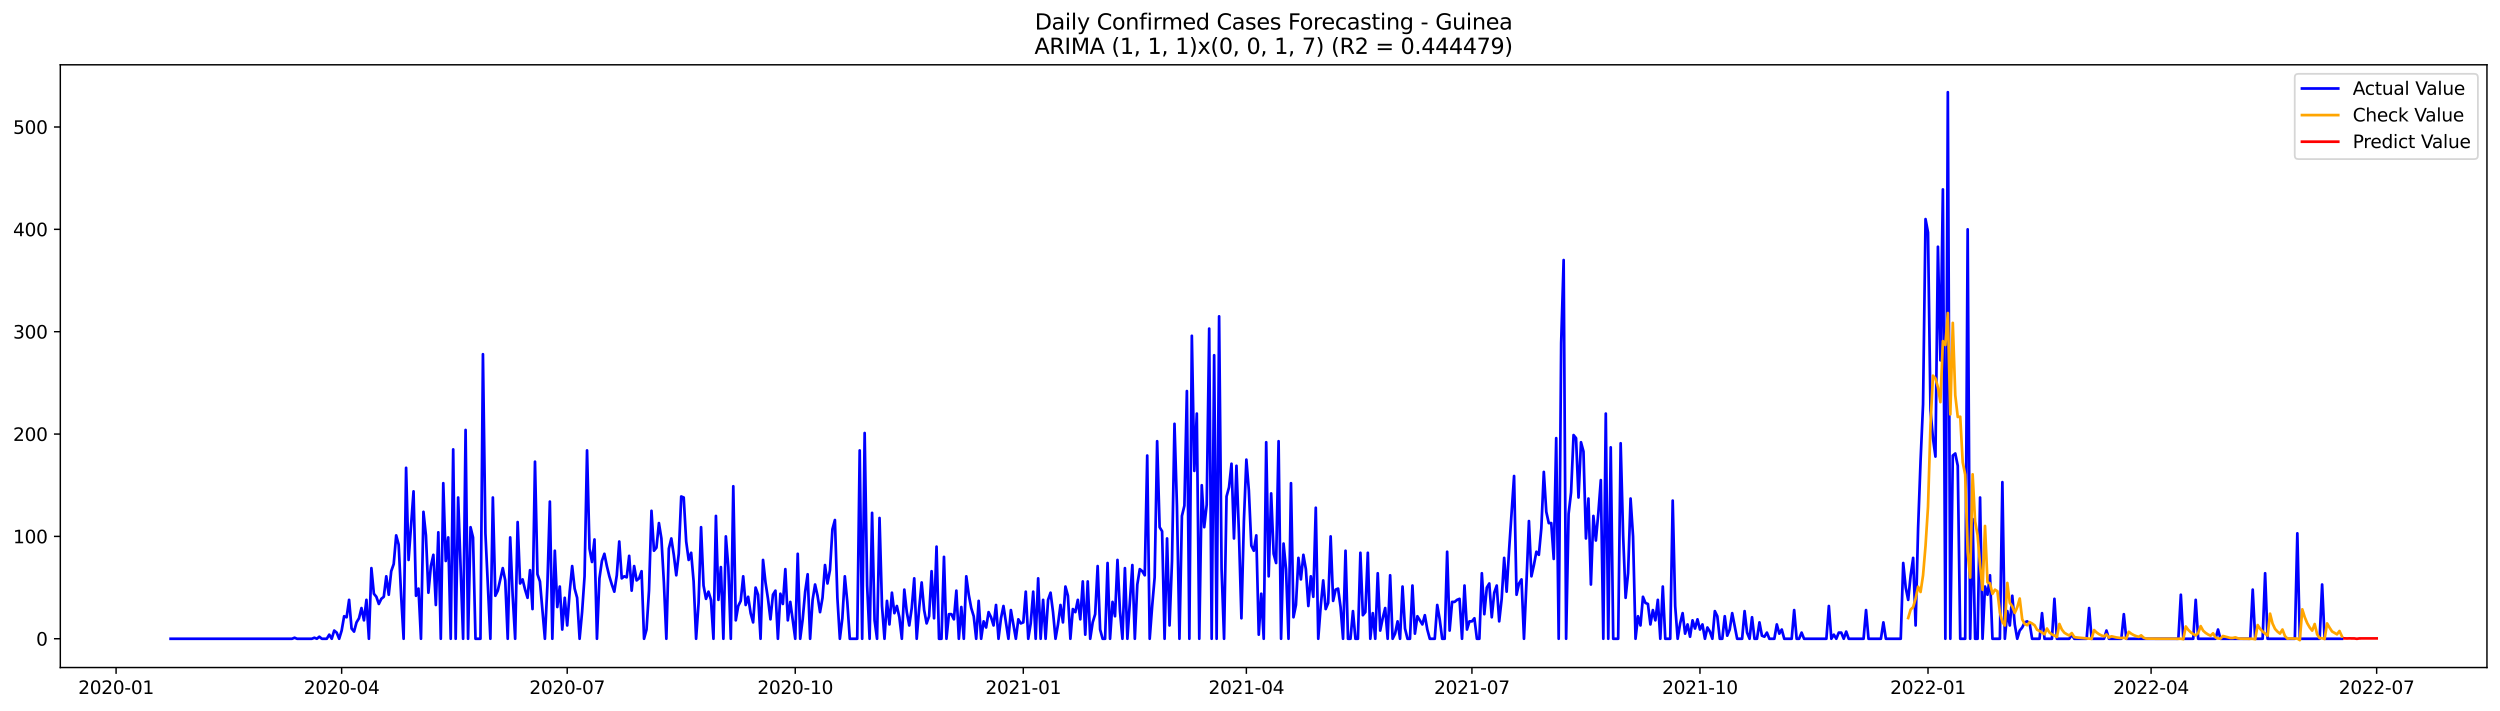 <?xml version="1.0" encoding="utf-8" standalone="no"?>
<!DOCTYPE svg PUBLIC "-//W3C//DTD SVG 1.1//EN"
  "http://www.w3.org/Graphics/SVG/1.1/DTD/svg11.dtd">
<svg xmlns:xlink="http://www.w3.org/1999/xlink" width="1379.688pt" height="392.274pt" viewBox="0 0 1379.688 392.274" xmlns="http://www.w3.org/2000/svg" version="1.1">
 <defs>
  <style type="text/css">*{stroke-linejoin: round; stroke-linecap: butt}</style>
 </defs>
 <g id="figure_1">
  <g id="patch_1">
   <path d="M 0 392.274 
L 1379.688 392.274 
L 1379.688 0 
L 0 0 
z
" style="fill: #ffffff"/>
  </g>
  <g id="axes_1">
   <g id="patch_2">
    <path d="M 33.288 368.396 
L 1372.487 368.396 
L 1372.487 35.755 
L 33.288 35.755 
z
" style="fill: #ffffff"/>
   </g>
   <g id="matplotlib.axis_1">
    <g id="xtick_1">
     <g id="line2d_1">
      <defs>
       <path id="mfeaa984f96" d="M 0 0 
L 0 3.5 
" style="stroke: #000000; stroke-width: 0.8"/>
      </defs>
      <g>
       <use xlink:href="#mfeaa984f96" x="64.066" y="368.396" style="stroke: #000000; stroke-width: 0.8"/>
      </g>
     </g>
     <g id="text_1">
      <!-- 2020-01 -->
      <g transform="translate(43.174 382.994)scale(0.1 -0.1)">
       <defs>
        <path id="DejaVuSans-32" d="M 1228 531 
L 3431 531 
L 3431 0 
L 469 0 
L 469 531 
Q 828 903 1448 1529 
Q 2069 2156 2228 2338 
Q 2531 2678 2651 2914 
Q 2772 3150 2772 3378 
Q 2772 3750 2511 3984 
Q 2250 4219 1831 4219 
Q 1534 4219 1204 4116 
Q 875 4013 500 3803 
L 500 4441 
Q 881 4594 1212 4672 
Q 1544 4750 1819 4750 
Q 2544 4750 2975 4387 
Q 3406 4025 3406 3419 
Q 3406 3131 3298 2873 
Q 3191 2616 2906 2266 
Q 2828 2175 2409 1742 
Q 1991 1309 1228 531 
z
" transform="scale(0.016)"/>
        <path id="DejaVuSans-30" d="M 2034 4250 
Q 1547 4250 1301 3770 
Q 1056 3291 1056 2328 
Q 1056 1369 1301 889 
Q 1547 409 2034 409 
Q 2525 409 2770 889 
Q 3016 1369 3016 2328 
Q 3016 3291 2770 3770 
Q 2525 4250 2034 4250 
z
M 2034 4750 
Q 2819 4750 3233 4129 
Q 3647 3509 3647 2328 
Q 3647 1150 3233 529 
Q 2819 -91 2034 -91 
Q 1250 -91 836 529 
Q 422 1150 422 2328 
Q 422 3509 836 4129 
Q 1250 4750 2034 4750 
z
" transform="scale(0.016)"/>
        <path id="DejaVuSans-2d" d="M 313 2009 
L 1997 2009 
L 1997 1497 
L 313 1497 
L 313 2009 
z
" transform="scale(0.016)"/>
        <path id="DejaVuSans-31" d="M 794 531 
L 1825 531 
L 1825 4091 
L 703 3866 
L 703 4441 
L 1819 4666 
L 2450 4666 
L 2450 531 
L 3481 531 
L 3481 0 
L 794 0 
L 794 531 
z
" transform="scale(0.016)"/>
       </defs>
       <use xlink:href="#DejaVuSans-32"/>
       <use xlink:href="#DejaVuSans-30" x="63.623"/>
       <use xlink:href="#DejaVuSans-32" x="127.246"/>
       <use xlink:href="#DejaVuSans-30" x="190.869"/>
       <use xlink:href="#DejaVuSans-2d" x="254.492"/>
       <use xlink:href="#DejaVuSans-30" x="290.576"/>
       <use xlink:href="#DejaVuSans-31" x="354.199"/>
      </g>
     </g>
    </g>
    <g id="xtick_2">
     <g id="line2d_2">
      <g>
       <use xlink:href="#mfeaa984f96" x="188.547" y="368.396" style="stroke: #000000; stroke-width: 0.8"/>
      </g>
     </g>
     <g id="text_2">
      <!-- 2020-04 -->
      <g transform="translate(167.656 382.994)scale(0.1 -0.1)">
       <defs>
        <path id="DejaVuSans-34" d="M 2419 4116 
L 825 1625 
L 2419 1625 
L 2419 4116 
z
M 2253 4666 
L 3047 4666 
L 3047 1625 
L 3713 1625 
L 3713 1100 
L 3047 1100 
L 3047 0 
L 2419 0 
L 2419 1100 
L 313 1100 
L 313 1709 
L 2253 4666 
z
" transform="scale(0.016)"/>
       </defs>
       <use xlink:href="#DejaVuSans-32"/>
       <use xlink:href="#DejaVuSans-30" x="63.623"/>
       <use xlink:href="#DejaVuSans-32" x="127.246"/>
       <use xlink:href="#DejaVuSans-30" x="190.869"/>
       <use xlink:href="#DejaVuSans-2d" x="254.492"/>
       <use xlink:href="#DejaVuSans-30" x="290.576"/>
       <use xlink:href="#DejaVuSans-34" x="354.199"/>
      </g>
     </g>
    </g>
    <g id="xtick_3">
     <g id="line2d_3">
      <g>
       <use xlink:href="#mfeaa984f96" x="313.028" y="368.396" style="stroke: #000000; stroke-width: 0.8"/>
      </g>
     </g>
     <g id="text_3">
      <!-- 2020-07 -->
      <g transform="translate(292.137 382.994)scale(0.1 -0.1)">
       <defs>
        <path id="DejaVuSans-37" d="M 525 4666 
L 3525 4666 
L 3525 4397 
L 1831 0 
L 1172 0 
L 2766 4134 
L 525 4134 
L 525 4666 
z
" transform="scale(0.016)"/>
       </defs>
       <use xlink:href="#DejaVuSans-32"/>
       <use xlink:href="#DejaVuSans-30" x="63.623"/>
       <use xlink:href="#DejaVuSans-32" x="127.246"/>
       <use xlink:href="#DejaVuSans-30" x="190.869"/>
       <use xlink:href="#DejaVuSans-2d" x="254.492"/>
       <use xlink:href="#DejaVuSans-30" x="290.576"/>
       <use xlink:href="#DejaVuSans-37" x="354.199"/>
      </g>
     </g>
    </g>
    <g id="xtick_4">
     <g id="line2d_4">
      <g>
       <use xlink:href="#mfeaa984f96" x="438.878" y="368.396" style="stroke: #000000; stroke-width: 0.8"/>
      </g>
     </g>
     <g id="text_4">
      <!-- 2020-10 -->
      <g transform="translate(417.986 382.994)scale(0.1 -0.1)">
       <use xlink:href="#DejaVuSans-32"/>
       <use xlink:href="#DejaVuSans-30" x="63.623"/>
       <use xlink:href="#DejaVuSans-32" x="127.246"/>
       <use xlink:href="#DejaVuSans-30" x="190.869"/>
       <use xlink:href="#DejaVuSans-2d" x="254.492"/>
       <use xlink:href="#DejaVuSans-31" x="290.576"/>
       <use xlink:href="#DejaVuSans-30" x="354.199"/>
      </g>
     </g>
    </g>
    <g id="xtick_5">
     <g id="line2d_5">
      <g>
       <use xlink:href="#mfeaa984f96" x="564.727" y="368.396" style="stroke: #000000; stroke-width: 0.8"/>
      </g>
     </g>
     <g id="text_5">
      <!-- 2021-01 -->
      <g transform="translate(543.836 382.994)scale(0.1 -0.1)">
       <use xlink:href="#DejaVuSans-32"/>
       <use xlink:href="#DejaVuSans-30" x="63.623"/>
       <use xlink:href="#DejaVuSans-32" x="127.246"/>
       <use xlink:href="#DejaVuSans-31" x="190.869"/>
       <use xlink:href="#DejaVuSans-2d" x="254.492"/>
       <use xlink:href="#DejaVuSans-30" x="290.576"/>
       <use xlink:href="#DejaVuSans-31" x="354.199"/>
      </g>
     </g>
    </g>
    <g id="xtick_6">
     <g id="line2d_6">
      <g>
       <use xlink:href="#mfeaa984f96" x="687.84" y="368.396" style="stroke: #000000; stroke-width: 0.8"/>
      </g>
     </g>
     <g id="text_6">
      <!-- 2021-04 -->
      <g transform="translate(666.949 382.994)scale(0.1 -0.1)">
       <use xlink:href="#DejaVuSans-32"/>
       <use xlink:href="#DejaVuSans-30" x="63.623"/>
       <use xlink:href="#DejaVuSans-32" x="127.246"/>
       <use xlink:href="#DejaVuSans-31" x="190.869"/>
       <use xlink:href="#DejaVuSans-2d" x="254.492"/>
       <use xlink:href="#DejaVuSans-30" x="290.576"/>
       <use xlink:href="#DejaVuSans-34" x="354.199"/>
      </g>
     </g>
    </g>
    <g id="xtick_7">
     <g id="line2d_7">
      <g>
       <use xlink:href="#mfeaa984f96" x="812.322" y="368.396" style="stroke: #000000; stroke-width: 0.8"/>
      </g>
     </g>
     <g id="text_7">
      <!-- 2021-07 -->
      <g transform="translate(791.43 382.994)scale(0.1 -0.1)">
       <use xlink:href="#DejaVuSans-32"/>
       <use xlink:href="#DejaVuSans-30" x="63.623"/>
       <use xlink:href="#DejaVuSans-32" x="127.246"/>
       <use xlink:href="#DejaVuSans-31" x="190.869"/>
       <use xlink:href="#DejaVuSans-2d" x="254.492"/>
       <use xlink:href="#DejaVuSans-30" x="290.576"/>
       <use xlink:href="#DejaVuSans-37" x="354.199"/>
      </g>
     </g>
    </g>
    <g id="xtick_8">
     <g id="line2d_8">
      <g>
       <use xlink:href="#mfeaa984f96" x="938.171" y="368.396" style="stroke: #000000; stroke-width: 0.8"/>
      </g>
     </g>
     <g id="text_8">
      <!-- 2021-10 -->
      <g transform="translate(917.279 382.994)scale(0.1 -0.1)">
       <use xlink:href="#DejaVuSans-32"/>
       <use xlink:href="#DejaVuSans-30" x="63.623"/>
       <use xlink:href="#DejaVuSans-32" x="127.246"/>
       <use xlink:href="#DejaVuSans-31" x="190.869"/>
       <use xlink:href="#DejaVuSans-2d" x="254.492"/>
       <use xlink:href="#DejaVuSans-31" x="290.576"/>
       <use xlink:href="#DejaVuSans-30" x="354.199"/>
      </g>
     </g>
    </g>
    <g id="xtick_9">
     <g id="line2d_9">
      <g>
       <use xlink:href="#mfeaa984f96" x="1064.02" y="368.396" style="stroke: #000000; stroke-width: 0.8"/>
      </g>
     </g>
     <g id="text_9">
      <!-- 2022-01 -->
      <g transform="translate(1043.129 382.994)scale(0.1 -0.1)">
       <use xlink:href="#DejaVuSans-32"/>
       <use xlink:href="#DejaVuSans-30" x="63.623"/>
       <use xlink:href="#DejaVuSans-32" x="127.246"/>
       <use xlink:href="#DejaVuSans-32" x="190.869"/>
       <use xlink:href="#DejaVuSans-2d" x="254.492"/>
       <use xlink:href="#DejaVuSans-30" x="290.576"/>
       <use xlink:href="#DejaVuSans-31" x="354.199"/>
      </g>
     </g>
    </g>
    <g id="xtick_10">
     <g id="line2d_10">
      <g>
       <use xlink:href="#mfeaa984f96" x="1187.133" y="368.396" style="stroke: #000000; stroke-width: 0.8"/>
      </g>
     </g>
     <g id="text_10">
      <!-- 2022-04 -->
      <g transform="translate(1166.242 382.994)scale(0.1 -0.1)">
       <use xlink:href="#DejaVuSans-32"/>
       <use xlink:href="#DejaVuSans-30" x="63.623"/>
       <use xlink:href="#DejaVuSans-32" x="127.246"/>
       <use xlink:href="#DejaVuSans-32" x="190.869"/>
       <use xlink:href="#DejaVuSans-2d" x="254.492"/>
       <use xlink:href="#DejaVuSans-30" x="290.576"/>
       <use xlink:href="#DejaVuSans-34" x="354.199"/>
      </g>
     </g>
    </g>
    <g id="xtick_11">
     <g id="line2d_11">
      <g>
       <use xlink:href="#mfeaa984f96" x="1311.615" y="368.396" style="stroke: #000000; stroke-width: 0.8"/>
      </g>
     </g>
     <g id="text_11">
      <!-- 2022-07 -->
      <g transform="translate(1290.723 382.994)scale(0.1 -0.1)">
       <use xlink:href="#DejaVuSans-32"/>
       <use xlink:href="#DejaVuSans-30" x="63.623"/>
       <use xlink:href="#DejaVuSans-32" x="127.246"/>
       <use xlink:href="#DejaVuSans-32" x="190.869"/>
       <use xlink:href="#DejaVuSans-2d" x="254.492"/>
       <use xlink:href="#DejaVuSans-30" x="290.576"/>
       <use xlink:href="#DejaVuSans-37" x="354.199"/>
      </g>
     </g>
    </g>
   </g>
   <g id="matplotlib.axis_2">
    <g id="ytick_1">
     <g id="line2d_12">
      <defs>
       <path id="mc0a2201a0f" d="M 0 0 
L -3.5 0 
" style="stroke: #000000; stroke-width: 0.8"/>
      </defs>
      <g>
       <use xlink:href="#mc0a2201a0f" x="33.288" y="352.513" style="stroke: #000000; stroke-width: 0.8"/>
      </g>
     </g>
     <g id="text_12">
      <!-- 0 -->
      <g transform="translate(19.925 356.312)scale(0.1 -0.1)">
       <use xlink:href="#DejaVuSans-30"/>
      </g>
     </g>
    </g>
    <g id="ytick_2">
     <g id="line2d_13">
      <g>
       <use xlink:href="#mc0a2201a0f" x="33.288" y="296.027" style="stroke: #000000; stroke-width: 0.8"/>
      </g>
     </g>
     <g id="text_13">
      <!-- 100 -->
      <g transform="translate(7.2 299.826)scale(0.1 -0.1)">
       <use xlink:href="#DejaVuSans-31"/>
       <use xlink:href="#DejaVuSans-30" x="63.623"/>
       <use xlink:href="#DejaVuSans-30" x="127.246"/>
      </g>
     </g>
    </g>
    <g id="ytick_3">
     <g id="line2d_14">
      <g>
       <use xlink:href="#mc0a2201a0f" x="33.288" y="239.54" style="stroke: #000000; stroke-width: 0.8"/>
      </g>
     </g>
     <g id="text_14">
      <!-- 200 -->
      <g transform="translate(7.2 243.339)scale(0.1 -0.1)">
       <use xlink:href="#DejaVuSans-32"/>
       <use xlink:href="#DejaVuSans-30" x="63.623"/>
       <use xlink:href="#DejaVuSans-30" x="127.246"/>
      </g>
     </g>
    </g>
    <g id="ytick_4">
     <g id="line2d_15">
      <g>
       <use xlink:href="#mc0a2201a0f" x="33.288" y="183.054" style="stroke: #000000; stroke-width: 0.8"/>
      </g>
     </g>
     <g id="text_15">
      <!-- 300 -->
      <g transform="translate(7.2 186.853)scale(0.1 -0.1)">
       <defs>
        <path id="DejaVuSans-33" d="M 2597 2516 
Q 3050 2419 3304 2112 
Q 3559 1806 3559 1356 
Q 3559 666 3084 287 
Q 2609 -91 1734 -91 
Q 1441 -91 1130 -33 
Q 819 25 488 141 
L 488 750 
Q 750 597 1062 519 
Q 1375 441 1716 441 
Q 2309 441 2620 675 
Q 2931 909 2931 1356 
Q 2931 1769 2642 2001 
Q 2353 2234 1838 2234 
L 1294 2234 
L 1294 2753 
L 1863 2753 
Q 2328 2753 2575 2939 
Q 2822 3125 2822 3475 
Q 2822 3834 2567 4026 
Q 2313 4219 1838 4219 
Q 1578 4219 1281 4162 
Q 984 4106 628 3988 
L 628 4550 
Q 988 4650 1302 4700 
Q 1616 4750 1894 4750 
Q 2613 4750 3031 4423 
Q 3450 4097 3450 3541 
Q 3450 3153 3228 2886 
Q 3006 2619 2597 2516 
z
" transform="scale(0.016)"/>
       </defs>
       <use xlink:href="#DejaVuSans-33"/>
       <use xlink:href="#DejaVuSans-30" x="63.623"/>
       <use xlink:href="#DejaVuSans-30" x="127.246"/>
      </g>
     </g>
    </g>
    <g id="ytick_5">
     <g id="line2d_16">
      <g>
       <use xlink:href="#mc0a2201a0f" x="33.288" y="126.567" style="stroke: #000000; stroke-width: 0.8"/>
      </g>
     </g>
     <g id="text_16">
      <!-- 400 -->
      <g transform="translate(7.2 130.367)scale(0.1 -0.1)">
       <use xlink:href="#DejaVuSans-34"/>
       <use xlink:href="#DejaVuSans-30" x="63.623"/>
       <use xlink:href="#DejaVuSans-30" x="127.246"/>
      </g>
     </g>
    </g>
    <g id="ytick_6">
     <g id="line2d_17">
      <g>
       <use xlink:href="#mc0a2201a0f" x="33.288" y="70.081" style="stroke: #000000; stroke-width: 0.8"/>
      </g>
     </g>
     <g id="text_17">
      <!-- 500 -->
      <g transform="translate(7.2 73.88)scale(0.1 -0.1)">
       <defs>
        <path id="DejaVuSans-35" d="M 691 4666 
L 3169 4666 
L 3169 4134 
L 1269 4134 
L 1269 2991 
Q 1406 3038 1543 3061 
Q 1681 3084 1819 3084 
Q 2600 3084 3056 2656 
Q 3513 2228 3513 1497 
Q 3513 744 3044 326 
Q 2575 -91 1722 -91 
Q 1428 -91 1123 -41 
Q 819 9 494 109 
L 494 744 
Q 775 591 1075 516 
Q 1375 441 1709 441 
Q 2250 441 2565 725 
Q 2881 1009 2881 1497 
Q 2881 1984 2565 2268 
Q 2250 2553 1709 2553 
Q 1456 2553 1204 2497 
Q 953 2441 691 2322 
L 691 4666 
z
" transform="scale(0.016)"/>
       </defs>
       <use xlink:href="#DejaVuSans-35"/>
       <use xlink:href="#DejaVuSans-30" x="63.623"/>
       <use xlink:href="#DejaVuSans-30" x="127.246"/>
      </g>
     </g>
    </g>
   </g>
   <g id="line2d_18">
    <path d="M 94.16 352.513 
L 161.189 352.513 
L 162.557 351.948 
L 163.924 352.513 
L 172.132 352.513 
L 173.5 351.948 
L 174.868 352.513 
L 176.236 351.383 
L 177.604 352.513 
L 180.34 352.513 
L 181.708 350.254 
L 183.075 352.513 
L 184.443 347.994 
L 185.811 349.124 
L 187.179 352.513 
L 188.547 347.994 
L 189.915 340.086 
L 191.283 340.651 
L 192.651 331.048 
L 194.019 346.864 
L 195.387 348.559 
L 196.755 343.475 
L 198.123 341.216 
L 199.491 335.567 
L 200.858 342.345 
L 202.226 331.048 
L 203.594 352.513 
L 204.962 313.537 
L 206.33 327.659 
L 207.698 329.354 
L 209.066 333.308 
L 210.434 330.483 
L 211.802 329.354 
L 213.17 318.056 
L 214.538 328.224 
L 215.906 315.232 
L 217.274 311.278 
L 218.642 295.462 
L 220.009 300.545 
L 221.377 328.789 
L 222.745 352.513 
L 224.113 258.181 
L 225.481 309.018 
L 228.217 271.173 
L 229.585 328.789 
L 230.953 324.835 
L 232.321 352.513 
L 233.689 282.47 
L 235.057 295.462 
L 236.425 327.094 
L 237.793 312.408 
L 239.16 306.194 
L 240.528 333.872 
L 241.896 293.767 
L 243.264 352.513 
L 244.632 266.654 
L 246 309.583 
L 247.368 296.591 
L 248.736 352.513 
L 250.104 248.013 
L 251.472 352.513 
L 252.84 274.562 
L 255.576 352.513 
L 256.943 237.281 
L 258.311 352.513 
L 259.679 290.943 
L 261.047 296.591 
L 262.415 352.513 
L 265.151 352.513 
L 266.519 195.481 
L 267.887 294.332 
L 270.623 352.513 
L 271.991 274.562 
L 273.359 328.789 
L 274.727 325.964 
L 277.462 313.537 
L 278.83 320.316 
L 280.198 352.513 
L 281.566 296.591 
L 282.934 328.789 
L 284.302 352.513 
L 285.67 288.118 
L 287.038 322.01 
L 288.406 319.751 
L 289.774 325.399 
L 291.142 329.918 
L 292.51 314.667 
L 293.877 336.132 
L 295.245 254.791 
L 296.613 316.927 
L 297.981 320.881 
L 300.717 352.513 
L 302.085 323.14 
L 303.453 276.821 
L 304.821 352.513 
L 306.189 303.935 
L 307.557 335.002 
L 308.925 323.705 
L 310.293 347.429 
L 311.661 329.918 
L 313.028 345.17 
L 314.396 326.529 
L 315.764 312.408 
L 317.132 324.835 
L 318.5 329.918 
L 319.868 352.513 
L 321.236 337.827 
L 322.604 318.056 
L 323.972 248.578 
L 325.34 302.805 
L 326.708 310.148 
L 328.076 297.721 
L 329.444 352.513 
L 330.812 319.186 
L 332.179 309.583 
L 333.547 305.629 
L 334.915 312.408 
L 336.283 318.056 
L 337.651 322.575 
L 339.019 326.529 
L 340.387 317.491 
L 341.755 298.851 
L 343.123 319.186 
L 344.491 318.056 
L 345.859 318.621 
L 347.227 306.759 
L 348.595 325.964 
L 349.962 312.408 
L 351.33 320.316 
L 352.698 319.186 
L 354.066 315.232 
L 355.434 352.513 
L 356.802 347.429 
L 358.17 325.964 
L 359.538 281.905 
L 360.906 303.935 
L 362.274 302.24 
L 363.642 288.683 
L 365.01 297.156 
L 366.378 321.445 
L 367.746 352.513 
L 369.113 302.805 
L 370.481 297.156 
L 371.849 306.194 
L 373.217 317.491 
L 374.585 305.629 
L 375.953 273.997 
L 377.321 274.562 
L 378.689 298.851 
L 380.057 309.018 
L 381.425 305.064 
L 382.793 320.881 
L 384.161 352.513 
L 385.529 332.743 
L 386.896 290.943 
L 388.264 323.14 
L 389.632 330.483 
L 391 326.529 
L 392.368 331.048 
L 393.736 352.513 
L 395.104 284.729 
L 396.472 331.048 
L 397.84 312.972 
L 399.208 352.513 
L 400.576 296.027 
L 401.944 312.972 
L 403.312 352.513 
L 404.68 268.348 
L 406.047 342.345 
L 407.415 334.437 
L 408.783 331.613 
L 410.151 318.056 
L 411.519 333.872 
L 412.887 329.354 
L 414.255 338.391 
L 415.623 343.475 
L 416.991 324.27 
L 418.359 328.224 
L 419.727 352.513 
L 421.095 309.018 
L 422.463 321.445 
L 423.831 330.483 
L 425.198 341.781 
L 426.566 328.224 
L 427.934 325.964 
L 429.302 352.513 
L 430.67 327.659 
L 432.038 333.308 
L 433.406 314.102 
L 434.774 342.345 
L 436.142 332.178 
L 438.878 352.513 
L 440.246 305.629 
L 441.614 352.513 
L 442.981 341.781 
L 444.349 326.529 
L 445.717 316.927 
L 447.085 352.513 
L 448.453 331.048 
L 449.821 322.575 
L 451.189 328.789 
L 452.557 337.827 
L 453.925 329.918 
L 455.293 311.843 
L 456.661 322.01 
L 458.029 314.667 
L 459.397 292.073 
L 460.765 286.989 
L 462.132 329.918 
L 463.5 352.513 
L 464.868 341.216 
L 466.236 318.056 
L 467.604 332.178 
L 468.972 352.513 
L 473.076 352.513 
L 474.444 248.578 
L 475.812 352.513 
L 477.18 238.975 
L 478.548 323.14 
L 479.915 352.513 
L 481.283 283.035 
L 482.651 342.345 
L 484.019 352.513 
L 485.387 285.859 
L 486.755 334.437 
L 488.123 352.513 
L 489.491 331.613 
L 490.859 344.605 
L 492.227 327.094 
L 493.595 338.391 
L 494.963 334.437 
L 496.331 340.651 
L 497.699 352.513 
L 499.066 325.399 
L 500.434 337.827 
L 501.802 345.17 
L 503.17 335.567 
L 504.538 319.186 
L 505.906 352.513 
L 507.274 335.567 
L 508.642 321.445 
L 510.01 336.697 
L 511.378 344.04 
L 512.746 340.086 
L 514.114 315.232 
L 515.482 341.216 
L 516.85 301.675 
L 518.217 352.513 
L 519.585 352.513 
L 520.953 307.324 
L 522.321 352.513 
L 523.689 338.956 
L 525.057 338.956 
L 526.425 341.781 
L 527.793 325.964 
L 529.161 352.513 
L 530.529 335.002 
L 531.897 352.513 
L 533.265 318.056 
L 534.633 328.224 
L 536 335.567 
L 537.368 340.086 
L 538.736 352.513 
L 540.104 331.613 
L 541.472 352.513 
L 542.84 342.91 
L 544.208 346.299 
L 545.576 337.827 
L 546.944 340.651 
L 548.312 345.17 
L 549.68 333.872 
L 551.048 352.513 
L 552.416 341.216 
L 553.784 334.437 
L 556.519 352.513 
L 557.887 336.697 
L 560.623 352.513 
L 561.991 341.781 
L 563.359 344.04 
L 564.727 343.475 
L 566.095 326.529 
L 567.463 352.513 
L 568.831 344.04 
L 570.199 326.529 
L 571.567 352.513 
L 572.934 319.186 
L 574.302 352.513 
L 575.67 331.048 
L 577.038 352.513 
L 578.406 331.048 
L 579.774 327.094 
L 581.142 337.827 
L 582.51 352.513 
L 583.878 344.605 
L 585.246 333.872 
L 586.614 343.475 
L 587.982 323.705 
L 589.35 328.789 
L 590.718 352.513 
L 592.085 336.132 
L 593.453 337.827 
L 594.821 331.048 
L 596.189 341.781 
L 597.557 320.881 
L 598.925 350.254 
L 600.293 320.881 
L 601.661 352.513 
L 603.029 343.475 
L 604.397 338.956 
L 605.765 312.408 
L 607.133 347.429 
L 608.501 352.513 
L 609.869 352.513 
L 611.236 310.713 
L 612.604 352.513 
L 613.972 332.178 
L 615.34 340.086 
L 616.708 309.018 
L 618.076 337.262 
L 619.444 352.513 
L 620.812 313.537 
L 622.18 352.513 
L 624.916 311.843 
L 626.284 352.513 
L 627.652 322.575 
L 629.019 314.102 
L 630.387 315.232 
L 631.755 317.491 
L 633.123 251.402 
L 634.491 352.513 
L 635.859 334.437 
L 637.227 318.621 
L 638.595 243.494 
L 639.963 290.943 
L 641.331 293.202 
L 642.699 352.513 
L 644.067 297.156 
L 645.435 345.17 
L 646.803 309.583 
L 648.17 233.892 
L 649.538 279.646 
L 650.906 352.513 
L 652.274 284.729 
L 653.642 279.081 
L 655.01 215.816 
L 656.378 352.513 
L 657.746 185.313 
L 659.114 259.875 
L 660.482 228.243 
L 661.85 352.513 
L 663.218 267.783 
L 664.586 290.943 
L 665.953 278.516 
L 667.321 181.359 
L 668.689 352.513 
L 670.057 196.046 
L 671.425 352.513 
L 672.793 174.581 
L 674.161 314.102 
L 675.529 352.513 
L 676.897 273.997 
L 678.265 268.913 
L 679.633 255.921 
L 681.001 297.156 
L 682.369 257.051 
L 683.737 294.332 
L 685.104 341.216 
L 686.472 287.554 
L 687.84 253.662 
L 689.208 270.608 
L 690.576 301.11 
L 691.944 303.935 
L 693.312 295.462 
L 694.68 350.254 
L 696.048 327.659 
L 697.416 352.513 
L 698.784 244.059 
L 700.152 318.056 
L 701.52 272.302 
L 702.888 305.629 
L 704.255 310.713 
L 705.623 243.494 
L 706.991 352.513 
L 708.359 299.981 
L 709.727 314.102 
L 711.095 352.513 
L 712.463 266.654 
L 713.831 340.651 
L 715.199 333.872 
L 716.567 307.889 
L 717.935 319.751 
L 719.303 306.194 
L 720.671 314.102 
L 722.038 334.437 
L 723.406 318.056 
L 724.774 329.354 
L 726.142 280.21 
L 727.51 352.513 
L 728.878 334.437 
L 730.246 320.316 
L 731.614 336.132 
L 732.982 332.743 
L 734.35 296.027 
L 735.718 331.613 
L 737.086 325.399 
L 738.454 324.835 
L 739.822 335.002 
L 741.189 352.513 
L 742.557 303.935 
L 743.925 352.513 
L 745.293 352.513 
L 746.661 337.262 
L 748.029 352.513 
L 749.397 352.513 
L 750.765 305.064 
L 752.133 339.521 
L 753.501 337.827 
L 754.869 305.064 
L 756.237 352.513 
L 757.605 338.391 
L 758.972 352.513 
L 760.34 316.362 
L 761.708 347.994 
L 763.076 341.216 
L 764.444 335.567 
L 765.812 352.513 
L 767.18 317.491 
L 768.548 352.513 
L 769.916 349.689 
L 771.284 342.91 
L 772.652 352.513 
L 774.02 323.705 
L 775.388 346.864 
L 776.756 352.513 
L 778.123 352.513 
L 779.491 323.14 
L 780.859 349.689 
L 782.227 340.086 
L 784.963 344.605 
L 786.331 339.521 
L 787.699 347.429 
L 789.067 352.513 
L 791.803 352.513 
L 793.171 333.872 
L 794.539 341.781 
L 795.906 352.513 
L 797.274 352.513 
L 798.642 304.5 
L 800.01 347.994 
L 801.378 332.178 
L 802.746 332.178 
L 804.114 331.048 
L 805.482 330.483 
L 806.85 352.513 
L 808.218 323.14 
L 809.586 347.429 
L 810.954 342.91 
L 812.322 342.91 
L 813.69 341.216 
L 815.057 352.513 
L 816.425 352.513 
L 817.793 316.362 
L 819.161 338.956 
L 820.529 324.27 
L 821.897 322.01 
L 823.265 340.651 
L 824.633 327.094 
L 826.001 323.14 
L 827.369 342.91 
L 828.737 330.483 
L 830.105 307.889 
L 831.473 326.529 
L 832.841 303.37 
L 835.576 262.7 
L 836.944 328.224 
L 838.312 322.01 
L 839.68 319.751 
L 841.048 352.513 
L 842.416 321.445 
L 843.784 287.554 
L 845.152 318.056 
L 846.52 311.843 
L 847.888 304.5 
L 849.256 306.194 
L 850.624 291.508 
L 851.991 260.44 
L 853.359 282.47 
L 854.727 288.683 
L 856.095 288.683 
L 857.463 308.454 
L 858.831 241.8 
L 860.199 352.513 
L 861.567 189.267 
L 862.935 143.513 
L 864.303 352.513 
L 865.671 283.6 
L 867.039 271.737 
L 868.407 240.105 
L 869.775 241.8 
L 871.142 274.562 
L 872.51 244.059 
L 873.878 249.143 
L 875.246 297.156 
L 876.614 275.127 
L 877.982 322.575 
L 879.35 284.729 
L 880.718 298.286 
L 882.086 283.035 
L 883.454 264.959 
L 884.822 352.513 
L 886.19 228.243 
L 887.558 352.513 
L 888.925 246.883 
L 890.293 352.513 
L 893.029 352.513 
L 894.397 244.624 
L 895.765 295.462 
L 897.133 329.918 
L 898.501 316.362 
L 899.869 275.127 
L 901.237 296.027 
L 902.605 352.513 
L 903.973 340.086 
L 905.341 345.17 
L 906.709 329.354 
L 908.076 332.743 
L 909.444 333.308 
L 910.812 344.605 
L 912.18 336.697 
L 913.548 342.345 
L 914.916 331.048 
L 916.284 352.513 
L 917.652 323.705 
L 919.02 352.513 
L 921.756 352.513 
L 923.124 276.256 
L 924.492 334.437 
L 925.86 352.513 
L 927.227 344.04 
L 928.595 338.391 
L 929.963 349.689 
L 931.331 344.605 
L 932.699 351.383 
L 934.067 342.345 
L 935.435 346.864 
L 936.803 341.781 
L 938.171 347.429 
L 939.539 344.605 
L 940.907 352.513 
L 942.275 346.299 
L 943.643 348.559 
L 945.01 352.513 
L 946.378 337.262 
L 947.746 340.086 
L 949.114 352.513 
L 950.482 352.513 
L 951.85 340.086 
L 953.218 350.818 
L 954.586 347.429 
L 955.954 338.391 
L 958.69 352.513 
L 961.426 352.513 
L 962.794 337.262 
L 964.161 349.124 
L 965.529 352.513 
L 966.897 340.651 
L 968.265 352.513 
L 969.633 352.513 
L 971.001 343.475 
L 972.369 350.818 
L 973.737 351.383 
L 975.105 349.124 
L 976.473 352.513 
L 979.209 352.513 
L 980.577 344.605 
L 981.944 349.689 
L 983.312 347.429 
L 984.68 352.513 
L 988.784 352.513 
L 990.152 336.697 
L 991.52 352.513 
L 992.888 352.513 
L 994.256 349.124 
L 995.624 352.513 
L 1007.935 352.513 
L 1009.303 334.437 
L 1010.671 352.513 
L 1012.039 350.254 
L 1013.407 352.513 
L 1014.775 349.124 
L 1016.143 349.124 
L 1017.511 352.513 
L 1018.879 348.559 
L 1020.246 352.513 
L 1028.454 352.513 
L 1029.822 336.697 
L 1031.19 352.513 
L 1038.029 352.513 
L 1039.397 343.475 
L 1040.765 352.513 
L 1048.973 352.513 
L 1050.341 310.713 
L 1051.709 324.27 
L 1053.077 331.048 
L 1054.445 317.491 
L 1055.813 307.889 
L 1057.18 345.17 
L 1058.548 291.508 
L 1059.916 254.227 
L 1061.284 223.159 
L 1062.652 120.919 
L 1064.02 128.262 
L 1065.388 226.548 
L 1066.756 241.8 
L 1068.124 251.967 
L 1069.492 136.17 
L 1070.86 198.87 
L 1072.228 104.538 
L 1073.596 352.513 
L 1074.963 50.876 
L 1076.331 352.513 
L 1077.699 251.402 
L 1079.067 250.273 
L 1080.435 257.051 
L 1081.803 352.513 
L 1084.539 352.513 
L 1085.907 126.567 
L 1087.275 352.513 
L 1088.643 286.424 
L 1090.011 352.513 
L 1091.379 352.513 
L 1092.747 274.562 
L 1094.114 352.513 
L 1095.482 323.705 
L 1096.85 328.224 
L 1098.218 317.491 
L 1099.586 352.513 
L 1103.69 352.513 
L 1105.058 266.089 
L 1106.426 352.513 
L 1107.794 337.262 
L 1109.162 345.17 
L 1110.53 328.789 
L 1111.898 344.605 
L 1113.265 352.513 
L 1114.633 347.994 
L 1116.001 346.299 
L 1117.369 343.475 
L 1118.737 342.91 
L 1120.105 344.04 
L 1121.473 352.513 
L 1125.577 352.513 
L 1126.945 338.391 
L 1128.313 352.513 
L 1132.416 352.513 
L 1133.784 330.483 
L 1135.152 352.513 
L 1141.992 352.513 
L 1143.36 350.254 
L 1144.728 352.513 
L 1151.567 352.513 
L 1152.935 335.567 
L 1154.303 352.513 
L 1161.143 352.513 
L 1162.511 347.994 
L 1163.879 352.513 
L 1170.718 352.513 
L 1172.086 338.956 
L 1173.454 352.513 
L 1202.181 352.513 
L 1203.549 328.224 
L 1204.917 352.513 
L 1210.388 352.513 
L 1211.756 331.048 
L 1213.124 352.513 
L 1222.7 352.513 
L 1224.067 347.429 
L 1225.435 352.513 
L 1241.851 352.513 
L 1243.218 325.399 
L 1244.586 352.513 
L 1248.69 352.513 
L 1250.058 316.362 
L 1251.426 352.513 
L 1266.473 352.513 
L 1267.841 294.332 
L 1269.209 352.513 
L 1280.152 352.513 
L 1281.52 322.575 
L 1282.888 352.513 
L 1292.464 352.513 
L 1292.464 352.513 
" clip-path="url(#p33037ce625)" style="fill: none; stroke: #0000ff; stroke-width: 1.5; stroke-linecap: square"/>
   </g>
   <g id="line2d_19">
    <path d="M 1053.077 341.088 
L 1054.445 336.384 
L 1055.813 335.047 
L 1057.18 330.303 
L 1058.548 323.808 
L 1059.916 326.689 
L 1061.284 317.481 
L 1062.652 301.243 
L 1064.02 279.758 
L 1065.388 234.768 
L 1066.756 207.325 
L 1068.124 208.865 
L 1069.492 213.734 
L 1070.86 221.919 
L 1072.228 188.276 
L 1073.596 190.383 
L 1074.963 172.76 
L 1076.331 228.693 
L 1077.699 178.199 
L 1079.067 218.145 
L 1080.435 230.099 
L 1081.803 229.978 
L 1083.171 255.155 
L 1084.539 261.949 
L 1085.907 304.681 
L 1087.275 318.728 
L 1088.643 261.762 
L 1090.011 287.744 
L 1091.379 295.353 
L 1092.747 311.831 
L 1094.114 325.499 
L 1095.482 290.27 
L 1096.85 321.351 
L 1098.218 321.971 
L 1099.586 327.73 
L 1100.954 325.418 
L 1102.322 326.298 
L 1103.69 338.049 
L 1105.058 343.198 
L 1106.426 345.17 
L 1107.794 321.72 
L 1109.162 332.708 
L 1110.53 334.651 
L 1111.898 338.265 
L 1113.265 335.117 
L 1114.633 330.318 
L 1116.001 341.774 
L 1117.369 344.362 
L 1118.737 345.025 
L 1120.105 343.356 
L 1121.473 344.109 
L 1122.841 345.078 
L 1124.209 347.553 
L 1125.577 348.227 
L 1126.945 349.06 
L 1128.313 350.028 
L 1129.681 346.866 
L 1131.048 349.085 
L 1132.416 350.143 
L 1133.784 350.761 
L 1135.152 351.52 
L 1136.52 344.349 
L 1137.888 347.455 
L 1139.256 349.172 
L 1140.624 350.037 
L 1141.992 350.71 
L 1143.36 349.365 
L 1144.728 351.569 
L 1146.096 351.807 
L 1154.303 352.56 
L 1155.671 347.709 
L 1157.039 349.039 
L 1158.407 349.999 
L 1159.775 350.692 
L 1161.143 351.194 
L 1162.511 350.141 
L 1163.879 351.852 
L 1165.247 351.149 
L 1167.982 351.797 
L 1170.718 352.137 
L 1172.086 351.981 
L 1173.454 352.448 
L 1174.822 348.668 
L 1176.19 349.728 
L 1177.558 350.496 
L 1178.926 351.052 
L 1180.294 351.455 
L 1181.662 350.633 
L 1183.03 351.947 
L 1184.398 352.421 
L 1192.605 352.501 
L 1198.077 352.499 
L 1203.549 352.511 
L 1204.917 352.753 
L 1206.284 345.75 
L 1207.652 347.614 
L 1209.02 348.965 
L 1210.388 349.944 
L 1211.756 350.651 
L 1213.124 349.343 
L 1214.492 345.54 
L 1215.86 348.043 
L 1217.228 349.275 
L 1218.596 350.168 
L 1219.964 350.814 
L 1221.332 349.485 
L 1222.7 351.774 
L 1224.067 352.37 
L 1225.435 352.411 
L 1226.803 350.987 
L 1229.539 351.713 
L 1230.907 352.084 
L 1232.275 352.08 
L 1233.643 351.741 
L 1235.011 352.262 
L 1236.379 352.453 
L 1243.218 352.54 
L 1244.586 352.776 
L 1245.954 344.95 
L 1247.322 347.035 
L 1248.69 348.545 
L 1251.426 350.79 
L 1252.794 338.666 
L 1254.162 344.108 
L 1255.53 347.074 
L 1256.898 348.574 
L 1258.266 349.66 
L 1259.634 347.418 
L 1261.001 350.986 
L 1262.369 352.462 
L 1263.737 352.34 
L 1267.841 352.419 
L 1269.209 353.276 
L 1270.577 336.268 
L 1271.945 340.658 
L 1273.313 343.937 
L 1274.681 346.306 
L 1276.049 348.017 
L 1277.417 344.383 
L 1278.785 350.085 
L 1280.152 352.161 
L 1281.52 352.266 
L 1282.888 352.63 
L 1284.256 344.047 
L 1285.624 346.381 
L 1286.992 348.48 
L 1289.728 350.069 
L 1291.096 348.235 
L 1292.464 351.206 
L 1292.464 351.206 
" clip-path="url(#p33037ce625)" style="fill: none; stroke: #ffa500; stroke-width: 1.5; stroke-linecap: square"/>
   </g>
   <g id="line2d_20">
    <path d="M 1293.832 352.282 
L 1295.2 352.348 
L 1296.568 352.295 
L 1297.936 352.335 
L 1299.303 352.333 
L 1300.671 352.544 
L 1302.039 352.333 
L 1303.407 352.314 
L 1304.775 352.32 
L 1306.143 352.318 
L 1307.511 352.319 
L 1308.879 352.318 
L 1310.247 352.318 
L 1311.615 352.318 
" clip-path="url(#p33037ce625)" style="fill: none; stroke: #ff0000; stroke-width: 1.5; stroke-linecap: square"/>
   </g>
   <g id="patch_3">
    <path d="M 33.288 368.396 
L 33.288 35.755 
" style="fill: none; stroke: #000000; stroke-width: 0.8; stroke-linejoin: miter; stroke-linecap: square"/>
   </g>
   <g id="patch_4">
    <path d="M 1372.487 368.396 
L 1372.487 35.755 
" style="fill: none; stroke: #000000; stroke-width: 0.8; stroke-linejoin: miter; stroke-linecap: square"/>
   </g>
   <g id="patch_5">
    <path d="M 33.288 368.396 
L 1372.487 368.396 
" style="fill: none; stroke: #000000; stroke-width: 0.8; stroke-linejoin: miter; stroke-linecap: square"/>
   </g>
   <g id="patch_6">
    <path d="M 33.288 35.755 
L 1372.487 35.755 
" style="fill: none; stroke: #000000; stroke-width: 0.8; stroke-linejoin: miter; stroke-linecap: square"/>
   </g>
   <g id="text_18">
    <!-- Daily Confirmed Cases Forecasting - Guinea -->
    <g transform="translate(571.097 16.318)scale(0.12 -0.12)">
     <defs>
      <path id="DejaVuSans-44" d="M 1259 4147 
L 1259 519 
L 2022 519 
Q 2988 519 3436 956 
Q 3884 1394 3884 2338 
Q 3884 3275 3436 3711 
Q 2988 4147 2022 4147 
L 1259 4147 
z
M 628 4666 
L 1925 4666 
Q 3281 4666 3915 4102 
Q 4550 3538 4550 2338 
Q 4550 1131 3912 565 
Q 3275 0 1925 0 
L 628 0 
L 628 4666 
z
" transform="scale(0.016)"/>
      <path id="DejaVuSans-61" d="M 2194 1759 
Q 1497 1759 1228 1600 
Q 959 1441 959 1056 
Q 959 750 1161 570 
Q 1363 391 1709 391 
Q 2188 391 2477 730 
Q 2766 1069 2766 1631 
L 2766 1759 
L 2194 1759 
z
M 3341 1997 
L 3341 0 
L 2766 0 
L 2766 531 
Q 2569 213 2275 61 
Q 1981 -91 1556 -91 
Q 1019 -91 701 211 
Q 384 513 384 1019 
Q 384 1609 779 1909 
Q 1175 2209 1959 2209 
L 2766 2209 
L 2766 2266 
Q 2766 2663 2505 2880 
Q 2244 3097 1772 3097 
Q 1472 3097 1187 3025 
Q 903 2953 641 2809 
L 641 3341 
Q 956 3463 1253 3523 
Q 1550 3584 1831 3584 
Q 2591 3584 2966 3190 
Q 3341 2797 3341 1997 
z
" transform="scale(0.016)"/>
      <path id="DejaVuSans-69" d="M 603 3500 
L 1178 3500 
L 1178 0 
L 603 0 
L 603 3500 
z
M 603 4863 
L 1178 4863 
L 1178 4134 
L 603 4134 
L 603 4863 
z
" transform="scale(0.016)"/>
      <path id="DejaVuSans-6c" d="M 603 4863 
L 1178 4863 
L 1178 0 
L 603 0 
L 603 4863 
z
" transform="scale(0.016)"/>
      <path id="DejaVuSans-79" d="M 2059 -325 
Q 1816 -950 1584 -1140 
Q 1353 -1331 966 -1331 
L 506 -1331 
L 506 -850 
L 844 -850 
Q 1081 -850 1212 -737 
Q 1344 -625 1503 -206 
L 1606 56 
L 191 3500 
L 800 3500 
L 1894 763 
L 2988 3500 
L 3597 3500 
L 2059 -325 
z
" transform="scale(0.016)"/>
      <path id="DejaVuSans-20" transform="scale(0.016)"/>
      <path id="DejaVuSans-43" d="M 4122 4306 
L 4122 3641 
Q 3803 3938 3442 4084 
Q 3081 4231 2675 4231 
Q 1875 4231 1450 3742 
Q 1025 3253 1025 2328 
Q 1025 1406 1450 917 
Q 1875 428 2675 428 
Q 3081 428 3442 575 
Q 3803 722 4122 1019 
L 4122 359 
Q 3791 134 3420 21 
Q 3050 -91 2638 -91 
Q 1578 -91 968 557 
Q 359 1206 359 2328 
Q 359 3453 968 4101 
Q 1578 4750 2638 4750 
Q 3056 4750 3426 4639 
Q 3797 4528 4122 4306 
z
" transform="scale(0.016)"/>
      <path id="DejaVuSans-6f" d="M 1959 3097 
Q 1497 3097 1228 2736 
Q 959 2375 959 1747 
Q 959 1119 1226 758 
Q 1494 397 1959 397 
Q 2419 397 2687 759 
Q 2956 1122 2956 1747 
Q 2956 2369 2687 2733 
Q 2419 3097 1959 3097 
z
M 1959 3584 
Q 2709 3584 3137 3096 
Q 3566 2609 3566 1747 
Q 3566 888 3137 398 
Q 2709 -91 1959 -91 
Q 1206 -91 779 398 
Q 353 888 353 1747 
Q 353 2609 779 3096 
Q 1206 3584 1959 3584 
z
" transform="scale(0.016)"/>
      <path id="DejaVuSans-6e" d="M 3513 2113 
L 3513 0 
L 2938 0 
L 2938 2094 
Q 2938 2591 2744 2837 
Q 2550 3084 2163 3084 
Q 1697 3084 1428 2787 
Q 1159 2491 1159 1978 
L 1159 0 
L 581 0 
L 581 3500 
L 1159 3500 
L 1159 2956 
Q 1366 3272 1645 3428 
Q 1925 3584 2291 3584 
Q 2894 3584 3203 3211 
Q 3513 2838 3513 2113 
z
" transform="scale(0.016)"/>
      <path id="DejaVuSans-66" d="M 2375 4863 
L 2375 4384 
L 1825 4384 
Q 1516 4384 1395 4259 
Q 1275 4134 1275 3809 
L 1275 3500 
L 2222 3500 
L 2222 3053 
L 1275 3053 
L 1275 0 
L 697 0 
L 697 3053 
L 147 3053 
L 147 3500 
L 697 3500 
L 697 3744 
Q 697 4328 969 4595 
Q 1241 4863 1831 4863 
L 2375 4863 
z
" transform="scale(0.016)"/>
      <path id="DejaVuSans-72" d="M 2631 2963 
Q 2534 3019 2420 3045 
Q 2306 3072 2169 3072 
Q 1681 3072 1420 2755 
Q 1159 2438 1159 1844 
L 1159 0 
L 581 0 
L 581 3500 
L 1159 3500 
L 1159 2956 
Q 1341 3275 1631 3429 
Q 1922 3584 2338 3584 
Q 2397 3584 2469 3576 
Q 2541 3569 2628 3553 
L 2631 2963 
z
" transform="scale(0.016)"/>
      <path id="DejaVuSans-6d" d="M 3328 2828 
Q 3544 3216 3844 3400 
Q 4144 3584 4550 3584 
Q 5097 3584 5394 3201 
Q 5691 2819 5691 2113 
L 5691 0 
L 5113 0 
L 5113 2094 
Q 5113 2597 4934 2840 
Q 4756 3084 4391 3084 
Q 3944 3084 3684 2787 
Q 3425 2491 3425 1978 
L 3425 0 
L 2847 0 
L 2847 2094 
Q 2847 2600 2669 2842 
Q 2491 3084 2119 3084 
Q 1678 3084 1418 2786 
Q 1159 2488 1159 1978 
L 1159 0 
L 581 0 
L 581 3500 
L 1159 3500 
L 1159 2956 
Q 1356 3278 1631 3431 
Q 1906 3584 2284 3584 
Q 2666 3584 2933 3390 
Q 3200 3197 3328 2828 
z
" transform="scale(0.016)"/>
      <path id="DejaVuSans-65" d="M 3597 1894 
L 3597 1613 
L 953 1613 
Q 991 1019 1311 708 
Q 1631 397 2203 397 
Q 2534 397 2845 478 
Q 3156 559 3463 722 
L 3463 178 
Q 3153 47 2828 -22 
Q 2503 -91 2169 -91 
Q 1331 -91 842 396 
Q 353 884 353 1716 
Q 353 2575 817 3079 
Q 1281 3584 2069 3584 
Q 2775 3584 3186 3129 
Q 3597 2675 3597 1894 
z
M 3022 2063 
Q 3016 2534 2758 2815 
Q 2500 3097 2075 3097 
Q 1594 3097 1305 2825 
Q 1016 2553 972 2059 
L 3022 2063 
z
" transform="scale(0.016)"/>
      <path id="DejaVuSans-64" d="M 2906 2969 
L 2906 4863 
L 3481 4863 
L 3481 0 
L 2906 0 
L 2906 525 
Q 2725 213 2448 61 
Q 2172 -91 1784 -91 
Q 1150 -91 751 415 
Q 353 922 353 1747 
Q 353 2572 751 3078 
Q 1150 3584 1784 3584 
Q 2172 3584 2448 3432 
Q 2725 3281 2906 2969 
z
M 947 1747 
Q 947 1113 1208 752 
Q 1469 391 1925 391 
Q 2381 391 2643 752 
Q 2906 1113 2906 1747 
Q 2906 2381 2643 2742 
Q 2381 3103 1925 3103 
Q 1469 3103 1208 2742 
Q 947 2381 947 1747 
z
" transform="scale(0.016)"/>
      <path id="DejaVuSans-73" d="M 2834 3397 
L 2834 2853 
Q 2591 2978 2328 3040 
Q 2066 3103 1784 3103 
Q 1356 3103 1142 2972 
Q 928 2841 928 2578 
Q 928 2378 1081 2264 
Q 1234 2150 1697 2047 
L 1894 2003 
Q 2506 1872 2764 1633 
Q 3022 1394 3022 966 
Q 3022 478 2636 193 
Q 2250 -91 1575 -91 
Q 1294 -91 989 -36 
Q 684 19 347 128 
L 347 722 
Q 666 556 975 473 
Q 1284 391 1588 391 
Q 1994 391 2212 530 
Q 2431 669 2431 922 
Q 2431 1156 2273 1281 
Q 2116 1406 1581 1522 
L 1381 1569 
Q 847 1681 609 1914 
Q 372 2147 372 2553 
Q 372 3047 722 3315 
Q 1072 3584 1716 3584 
Q 2034 3584 2315 3537 
Q 2597 3491 2834 3397 
z
" transform="scale(0.016)"/>
      <path id="DejaVuSans-46" d="M 628 4666 
L 3309 4666 
L 3309 4134 
L 1259 4134 
L 1259 2759 
L 3109 2759 
L 3109 2228 
L 1259 2228 
L 1259 0 
L 628 0 
L 628 4666 
z
" transform="scale(0.016)"/>
      <path id="DejaVuSans-63" d="M 3122 3366 
L 3122 2828 
Q 2878 2963 2633 3030 
Q 2388 3097 2138 3097 
Q 1578 3097 1268 2742 
Q 959 2388 959 1747 
Q 959 1106 1268 751 
Q 1578 397 2138 397 
Q 2388 397 2633 464 
Q 2878 531 3122 666 
L 3122 134 
Q 2881 22 2623 -34 
Q 2366 -91 2075 -91 
Q 1284 -91 818 406 
Q 353 903 353 1747 
Q 353 2603 823 3093 
Q 1294 3584 2113 3584 
Q 2378 3584 2631 3529 
Q 2884 3475 3122 3366 
z
" transform="scale(0.016)"/>
      <path id="DejaVuSans-74" d="M 1172 4494 
L 1172 3500 
L 2356 3500 
L 2356 3053 
L 1172 3053 
L 1172 1153 
Q 1172 725 1289 603 
Q 1406 481 1766 481 
L 2356 481 
L 2356 0 
L 1766 0 
Q 1100 0 847 248 
Q 594 497 594 1153 
L 594 3053 
L 172 3053 
L 172 3500 
L 594 3500 
L 594 4494 
L 1172 4494 
z
" transform="scale(0.016)"/>
      <path id="DejaVuSans-67" d="M 2906 1791 
Q 2906 2416 2648 2759 
Q 2391 3103 1925 3103 
Q 1463 3103 1205 2759 
Q 947 2416 947 1791 
Q 947 1169 1205 825 
Q 1463 481 1925 481 
Q 2391 481 2648 825 
Q 2906 1169 2906 1791 
z
M 3481 434 
Q 3481 -459 3084 -895 
Q 2688 -1331 1869 -1331 
Q 1566 -1331 1297 -1286 
Q 1028 -1241 775 -1147 
L 775 -588 
Q 1028 -725 1275 -790 
Q 1522 -856 1778 -856 
Q 2344 -856 2625 -561 
Q 2906 -266 2906 331 
L 2906 616 
Q 2728 306 2450 153 
Q 2172 0 1784 0 
Q 1141 0 747 490 
Q 353 981 353 1791 
Q 353 2603 747 3093 
Q 1141 3584 1784 3584 
Q 2172 3584 2450 3431 
Q 2728 3278 2906 2969 
L 2906 3500 
L 3481 3500 
L 3481 434 
z
" transform="scale(0.016)"/>
      <path id="DejaVuSans-47" d="M 3809 666 
L 3809 1919 
L 2778 1919 
L 2778 2438 
L 4434 2438 
L 4434 434 
Q 4069 175 3628 42 
Q 3188 -91 2688 -91 
Q 1594 -91 976 548 
Q 359 1188 359 2328 
Q 359 3472 976 4111 
Q 1594 4750 2688 4750 
Q 3144 4750 3555 4637 
Q 3966 4525 4313 4306 
L 4313 3634 
Q 3963 3931 3569 4081 
Q 3175 4231 2741 4231 
Q 1884 4231 1454 3753 
Q 1025 3275 1025 2328 
Q 1025 1384 1454 906 
Q 1884 428 2741 428 
Q 3075 428 3337 486 
Q 3600 544 3809 666 
z
" transform="scale(0.016)"/>
      <path id="DejaVuSans-75" d="M 544 1381 
L 544 3500 
L 1119 3500 
L 1119 1403 
Q 1119 906 1312 657 
Q 1506 409 1894 409 
Q 2359 409 2629 706 
Q 2900 1003 2900 1516 
L 2900 3500 
L 3475 3500 
L 3475 0 
L 2900 0 
L 2900 538 
Q 2691 219 2414 64 
Q 2138 -91 1772 -91 
Q 1169 -91 856 284 
Q 544 659 544 1381 
z
M 1991 3584 
L 1991 3584 
z
" transform="scale(0.016)"/>
     </defs>
     <use xlink:href="#DejaVuSans-44"/>
     <use xlink:href="#DejaVuSans-61" x="77.002"/>
     <use xlink:href="#DejaVuSans-69" x="138.281"/>
     <use xlink:href="#DejaVuSans-6c" x="166.064"/>
     <use xlink:href="#DejaVuSans-79" x="193.848"/>
     <use xlink:href="#DejaVuSans-20" x="253.027"/>
     <use xlink:href="#DejaVuSans-43" x="284.814"/>
     <use xlink:href="#DejaVuSans-6f" x="354.639"/>
     <use xlink:href="#DejaVuSans-6e" x="415.82"/>
     <use xlink:href="#DejaVuSans-66" x="479.199"/>
     <use xlink:href="#DejaVuSans-69" x="514.404"/>
     <use xlink:href="#DejaVuSans-72" x="542.188"/>
     <use xlink:href="#DejaVuSans-6d" x="581.551"/>
     <use xlink:href="#DejaVuSans-65" x="678.963"/>
     <use xlink:href="#DejaVuSans-64" x="740.486"/>
     <use xlink:href="#DejaVuSans-20" x="803.963"/>
     <use xlink:href="#DejaVuSans-43" x="835.75"/>
     <use xlink:href="#DejaVuSans-61" x="905.574"/>
     <use xlink:href="#DejaVuSans-73" x="966.854"/>
     <use xlink:href="#DejaVuSans-65" x="1018.953"/>
     <use xlink:href="#DejaVuSans-73" x="1080.477"/>
     <use xlink:href="#DejaVuSans-20" x="1132.576"/>
     <use xlink:href="#DejaVuSans-46" x="1164.363"/>
     <use xlink:href="#DejaVuSans-6f" x="1218.258"/>
     <use xlink:href="#DejaVuSans-72" x="1279.439"/>
     <use xlink:href="#DejaVuSans-65" x="1318.303"/>
     <use xlink:href="#DejaVuSans-63" x="1379.826"/>
     <use xlink:href="#DejaVuSans-61" x="1434.807"/>
     <use xlink:href="#DejaVuSans-73" x="1496.086"/>
     <use xlink:href="#DejaVuSans-74" x="1548.186"/>
     <use xlink:href="#DejaVuSans-69" x="1587.395"/>
     <use xlink:href="#DejaVuSans-6e" x="1615.178"/>
     <use xlink:href="#DejaVuSans-67" x="1678.557"/>
     <use xlink:href="#DejaVuSans-20" x="1742.033"/>
     <use xlink:href="#DejaVuSans-2d" x="1773.82"/>
     <use xlink:href="#DejaVuSans-20" x="1809.904"/>
     <use xlink:href="#DejaVuSans-47" x="1841.691"/>
     <use xlink:href="#DejaVuSans-75" x="1919.182"/>
     <use xlink:href="#DejaVuSans-69" x="1982.561"/>
     <use xlink:href="#DejaVuSans-6e" x="2010.344"/>
     <use xlink:href="#DejaVuSans-65" x="2073.723"/>
     <use xlink:href="#DejaVuSans-61" x="2135.246"/>
    </g>
    <!-- ARIMA (1, 1, 1)x(0, 0, 1, 7) (R2 = 0.444479) -->
    <g transform="translate(570.903 29.756)scale(0.12 -0.12)">
     <defs>
      <path id="DejaVuSans-41" d="M 2188 4044 
L 1331 1722 
L 3047 1722 
L 2188 4044 
z
M 1831 4666 
L 2547 4666 
L 4325 0 
L 3669 0 
L 3244 1197 
L 1141 1197 
L 716 0 
L 50 0 
L 1831 4666 
z
" transform="scale(0.016)"/>
      <path id="DejaVuSans-52" d="M 2841 2188 
Q 3044 2119 3236 1894 
Q 3428 1669 3622 1275 
L 4263 0 
L 3584 0 
L 2988 1197 
Q 2756 1666 2539 1819 
Q 2322 1972 1947 1972 
L 1259 1972 
L 1259 0 
L 628 0 
L 628 4666 
L 2053 4666 
Q 2853 4666 3247 4331 
Q 3641 3997 3641 3322 
Q 3641 2881 3436 2590 
Q 3231 2300 2841 2188 
z
M 1259 4147 
L 1259 2491 
L 2053 2491 
Q 2509 2491 2742 2702 
Q 2975 2913 2975 3322 
Q 2975 3731 2742 3939 
Q 2509 4147 2053 4147 
L 1259 4147 
z
" transform="scale(0.016)"/>
      <path id="DejaVuSans-49" d="M 628 4666 
L 1259 4666 
L 1259 0 
L 628 0 
L 628 4666 
z
" transform="scale(0.016)"/>
      <path id="DejaVuSans-4d" d="M 628 4666 
L 1569 4666 
L 2759 1491 
L 3956 4666 
L 4897 4666 
L 4897 0 
L 4281 0 
L 4281 4097 
L 3078 897 
L 2444 897 
L 1241 4097 
L 1241 0 
L 628 0 
L 628 4666 
z
" transform="scale(0.016)"/>
      <path id="DejaVuSans-28" d="M 1984 4856 
Q 1566 4138 1362 3434 
Q 1159 2731 1159 2009 
Q 1159 1288 1364 580 
Q 1569 -128 1984 -844 
L 1484 -844 
Q 1016 -109 783 600 
Q 550 1309 550 2009 
Q 550 2706 781 3412 
Q 1013 4119 1484 4856 
L 1984 4856 
z
" transform="scale(0.016)"/>
      <path id="DejaVuSans-2c" d="M 750 794 
L 1409 794 
L 1409 256 
L 897 -744 
L 494 -744 
L 750 256 
L 750 794 
z
" transform="scale(0.016)"/>
      <path id="DejaVuSans-29" d="M 513 4856 
L 1013 4856 
Q 1481 4119 1714 3412 
Q 1947 2706 1947 2009 
Q 1947 1309 1714 600 
Q 1481 -109 1013 -844 
L 513 -844 
Q 928 -128 1133 580 
Q 1338 1288 1338 2009 
Q 1338 2731 1133 3434 
Q 928 4138 513 4856 
z
" transform="scale(0.016)"/>
      <path id="DejaVuSans-78" d="M 3513 3500 
L 2247 1797 
L 3578 0 
L 2900 0 
L 1881 1375 
L 863 0 
L 184 0 
L 1544 1831 
L 300 3500 
L 978 3500 
L 1906 2253 
L 2834 3500 
L 3513 3500 
z
" transform="scale(0.016)"/>
      <path id="DejaVuSans-3d" d="M 678 2906 
L 4684 2906 
L 4684 2381 
L 678 2381 
L 678 2906 
z
M 678 1631 
L 4684 1631 
L 4684 1100 
L 678 1100 
L 678 1631 
z
" transform="scale(0.016)"/>
      <path id="DejaVuSans-2e" d="M 684 794 
L 1344 794 
L 1344 0 
L 684 0 
L 684 794 
z
" transform="scale(0.016)"/>
      <path id="DejaVuSans-39" d="M 703 97 
L 703 672 
Q 941 559 1184 500 
Q 1428 441 1663 441 
Q 2288 441 2617 861 
Q 2947 1281 2994 2138 
Q 2813 1869 2534 1725 
Q 2256 1581 1919 1581 
Q 1219 1581 811 2004 
Q 403 2428 403 3163 
Q 403 3881 828 4315 
Q 1253 4750 1959 4750 
Q 2769 4750 3195 4129 
Q 3622 3509 3622 2328 
Q 3622 1225 3098 567 
Q 2575 -91 1691 -91 
Q 1453 -91 1209 -44 
Q 966 3 703 97 
z
M 1959 2075 
Q 2384 2075 2632 2365 
Q 2881 2656 2881 3163 
Q 2881 3666 2632 3958 
Q 2384 4250 1959 4250 
Q 1534 4250 1286 3958 
Q 1038 3666 1038 3163 
Q 1038 2656 1286 2365 
Q 1534 2075 1959 2075 
z
" transform="scale(0.016)"/>
     </defs>
     <use xlink:href="#DejaVuSans-41"/>
     <use xlink:href="#DejaVuSans-52" x="68.408"/>
     <use xlink:href="#DejaVuSans-49" x="137.891"/>
     <use xlink:href="#DejaVuSans-4d" x="167.383"/>
     <use xlink:href="#DejaVuSans-41" x="253.662"/>
     <use xlink:href="#DejaVuSans-20" x="322.07"/>
     <use xlink:href="#DejaVuSans-28" x="353.857"/>
     <use xlink:href="#DejaVuSans-31" x="392.871"/>
     <use xlink:href="#DejaVuSans-2c" x="456.494"/>
     <use xlink:href="#DejaVuSans-20" x="488.281"/>
     <use xlink:href="#DejaVuSans-31" x="520.068"/>
     <use xlink:href="#DejaVuSans-2c" x="583.691"/>
     <use xlink:href="#DejaVuSans-20" x="615.479"/>
     <use xlink:href="#DejaVuSans-31" x="647.266"/>
     <use xlink:href="#DejaVuSans-29" x="710.889"/>
     <use xlink:href="#DejaVuSans-78" x="749.902"/>
     <use xlink:href="#DejaVuSans-28" x="809.082"/>
     <use xlink:href="#DejaVuSans-30" x="848.096"/>
     <use xlink:href="#DejaVuSans-2c" x="911.719"/>
     <use xlink:href="#DejaVuSans-20" x="943.506"/>
     <use xlink:href="#DejaVuSans-30" x="975.293"/>
     <use xlink:href="#DejaVuSans-2c" x="1038.916"/>
     <use xlink:href="#DejaVuSans-20" x="1070.703"/>
     <use xlink:href="#DejaVuSans-31" x="1102.49"/>
     <use xlink:href="#DejaVuSans-2c" x="1166.113"/>
     <use xlink:href="#DejaVuSans-20" x="1197.9"/>
     <use xlink:href="#DejaVuSans-37" x="1229.688"/>
     <use xlink:href="#DejaVuSans-29" x="1293.311"/>
     <use xlink:href="#DejaVuSans-20" x="1332.324"/>
     <use xlink:href="#DejaVuSans-28" x="1364.111"/>
     <use xlink:href="#DejaVuSans-52" x="1403.125"/>
     <use xlink:href="#DejaVuSans-32" x="1472.607"/>
     <use xlink:href="#DejaVuSans-20" x="1536.23"/>
     <use xlink:href="#DejaVuSans-3d" x="1568.018"/>
     <use xlink:href="#DejaVuSans-20" x="1651.807"/>
     <use xlink:href="#DejaVuSans-30" x="1683.594"/>
     <use xlink:href="#DejaVuSans-2e" x="1747.217"/>
     <use xlink:href="#DejaVuSans-34" x="1779.004"/>
     <use xlink:href="#DejaVuSans-34" x="1842.627"/>
     <use xlink:href="#DejaVuSans-34" x="1906.25"/>
     <use xlink:href="#DejaVuSans-34" x="1969.873"/>
     <use xlink:href="#DejaVuSans-37" x="2033.496"/>
     <use xlink:href="#DejaVuSans-39" x="2097.119"/>
     <use xlink:href="#DejaVuSans-29" x="2160.742"/>
    </g>
   </g>
   <g id="legend_1">
    <g id="patch_7">
     <path d="M 1268.408 87.79 
L 1365.487 87.79 
Q 1367.487 87.79 1367.487 85.79 
L 1367.487 42.755 
Q 1367.487 40.755 1365.487 40.755 
L 1268.408 40.755 
Q 1266.408 40.755 1266.408 42.755 
L 1266.408 85.79 
Q 1266.408 87.79 1268.408 87.79 
z
" style="fill: #ffffff; opacity: 0.8; stroke: #cccccc; stroke-linejoin: miter"/>
    </g>
    <g id="line2d_21">
     <path d="M 1270.408 48.854 
L 1280.408 48.854 
L 1290.408 48.854 
" style="fill: none; stroke: #0000ff; stroke-width: 1.5; stroke-linecap: square"/>
    </g>
    <g id="text_19">
     <!-- Actual Value -->
     <g transform="translate(1298.408 52.354)scale(0.1 -0.1)">
      <defs>
       <path id="DejaVuSans-56" d="M 1831 0 
L 50 4666 
L 709 4666 
L 2188 738 
L 3669 4666 
L 4325 4666 
L 2547 0 
L 1831 0 
z
" transform="scale(0.016)"/>
      </defs>
      <use xlink:href="#DejaVuSans-41"/>
      <use xlink:href="#DejaVuSans-63" x="66.658"/>
      <use xlink:href="#DejaVuSans-74" x="121.639"/>
      <use xlink:href="#DejaVuSans-75" x="160.848"/>
      <use xlink:href="#DejaVuSans-61" x="224.227"/>
      <use xlink:href="#DejaVuSans-6c" x="285.506"/>
      <use xlink:href="#DejaVuSans-20" x="313.289"/>
      <use xlink:href="#DejaVuSans-56" x="345.076"/>
      <use xlink:href="#DejaVuSans-61" x="405.734"/>
      <use xlink:href="#DejaVuSans-6c" x="467.014"/>
      <use xlink:href="#DejaVuSans-75" x="494.797"/>
      <use xlink:href="#DejaVuSans-65" x="558.176"/>
     </g>
    </g>
    <g id="line2d_22">
     <path d="M 1270.408 63.532 
L 1280.408 63.532 
L 1290.408 63.532 
" style="fill: none; stroke: #ffa500; stroke-width: 1.5; stroke-linecap: square"/>
    </g>
    <g id="text_20">
     <!-- Check Value -->
     <g transform="translate(1298.408 67.032)scale(0.1 -0.1)">
      <defs>
       <path id="DejaVuSans-68" d="M 3513 2113 
L 3513 0 
L 2938 0 
L 2938 2094 
Q 2938 2591 2744 2837 
Q 2550 3084 2163 3084 
Q 1697 3084 1428 2787 
Q 1159 2491 1159 1978 
L 1159 0 
L 581 0 
L 581 4863 
L 1159 4863 
L 1159 2956 
Q 1366 3272 1645 3428 
Q 1925 3584 2291 3584 
Q 2894 3584 3203 3211 
Q 3513 2838 3513 2113 
z
" transform="scale(0.016)"/>
       <path id="DejaVuSans-6b" d="M 581 4863 
L 1159 4863 
L 1159 1991 
L 2875 3500 
L 3609 3500 
L 1753 1863 
L 3688 0 
L 2938 0 
L 1159 1709 
L 1159 0 
L 581 0 
L 581 4863 
z
" transform="scale(0.016)"/>
      </defs>
      <use xlink:href="#DejaVuSans-43"/>
      <use xlink:href="#DejaVuSans-68" x="69.824"/>
      <use xlink:href="#DejaVuSans-65" x="133.203"/>
      <use xlink:href="#DejaVuSans-63" x="194.727"/>
      <use xlink:href="#DejaVuSans-6b" x="249.707"/>
      <use xlink:href="#DejaVuSans-20" x="307.617"/>
      <use xlink:href="#DejaVuSans-56" x="339.404"/>
      <use xlink:href="#DejaVuSans-61" x="400.062"/>
      <use xlink:href="#DejaVuSans-6c" x="461.342"/>
      <use xlink:href="#DejaVuSans-75" x="489.125"/>
      <use xlink:href="#DejaVuSans-65" x="552.504"/>
     </g>
    </g>
    <g id="line2d_23">
     <path d="M 1270.408 78.21 
L 1280.408 78.21 
L 1290.408 78.21 
" style="fill: none; stroke: #ff0000; stroke-width: 1.5; stroke-linecap: square"/>
    </g>
    <g id="text_21">
     <!-- Predict Value -->
     <g transform="translate(1298.408 81.71)scale(0.1 -0.1)">
      <defs>
       <path id="DejaVuSans-50" d="M 1259 4147 
L 1259 2394 
L 2053 2394 
Q 2494 2394 2734 2622 
Q 2975 2850 2975 3272 
Q 2975 3691 2734 3919 
Q 2494 4147 2053 4147 
L 1259 4147 
z
M 628 4666 
L 2053 4666 
Q 2838 4666 3239 4311 
Q 3641 3956 3641 3272 
Q 3641 2581 3239 2228 
Q 2838 1875 2053 1875 
L 1259 1875 
L 1259 0 
L 628 0 
L 628 4666 
z
" transform="scale(0.016)"/>
      </defs>
      <use xlink:href="#DejaVuSans-50"/>
      <use xlink:href="#DejaVuSans-72" x="58.553"/>
      <use xlink:href="#DejaVuSans-65" x="97.416"/>
      <use xlink:href="#DejaVuSans-64" x="158.939"/>
      <use xlink:href="#DejaVuSans-69" x="222.416"/>
      <use xlink:href="#DejaVuSans-63" x="250.199"/>
      <use xlink:href="#DejaVuSans-74" x="305.18"/>
      <use xlink:href="#DejaVuSans-20" x="344.389"/>
      <use xlink:href="#DejaVuSans-56" x="376.176"/>
      <use xlink:href="#DejaVuSans-61" x="436.834"/>
      <use xlink:href="#DejaVuSans-6c" x="498.113"/>
      <use xlink:href="#DejaVuSans-75" x="525.896"/>
      <use xlink:href="#DejaVuSans-65" x="589.275"/>
     </g>
    </g>
   </g>
  </g>
 </g>
 <defs>
  <clipPath id="p33037ce625">
   <rect x="33.288" y="35.755" width="1339.2" height="332.64"/>
  </clipPath>
 </defs>
</svg>
